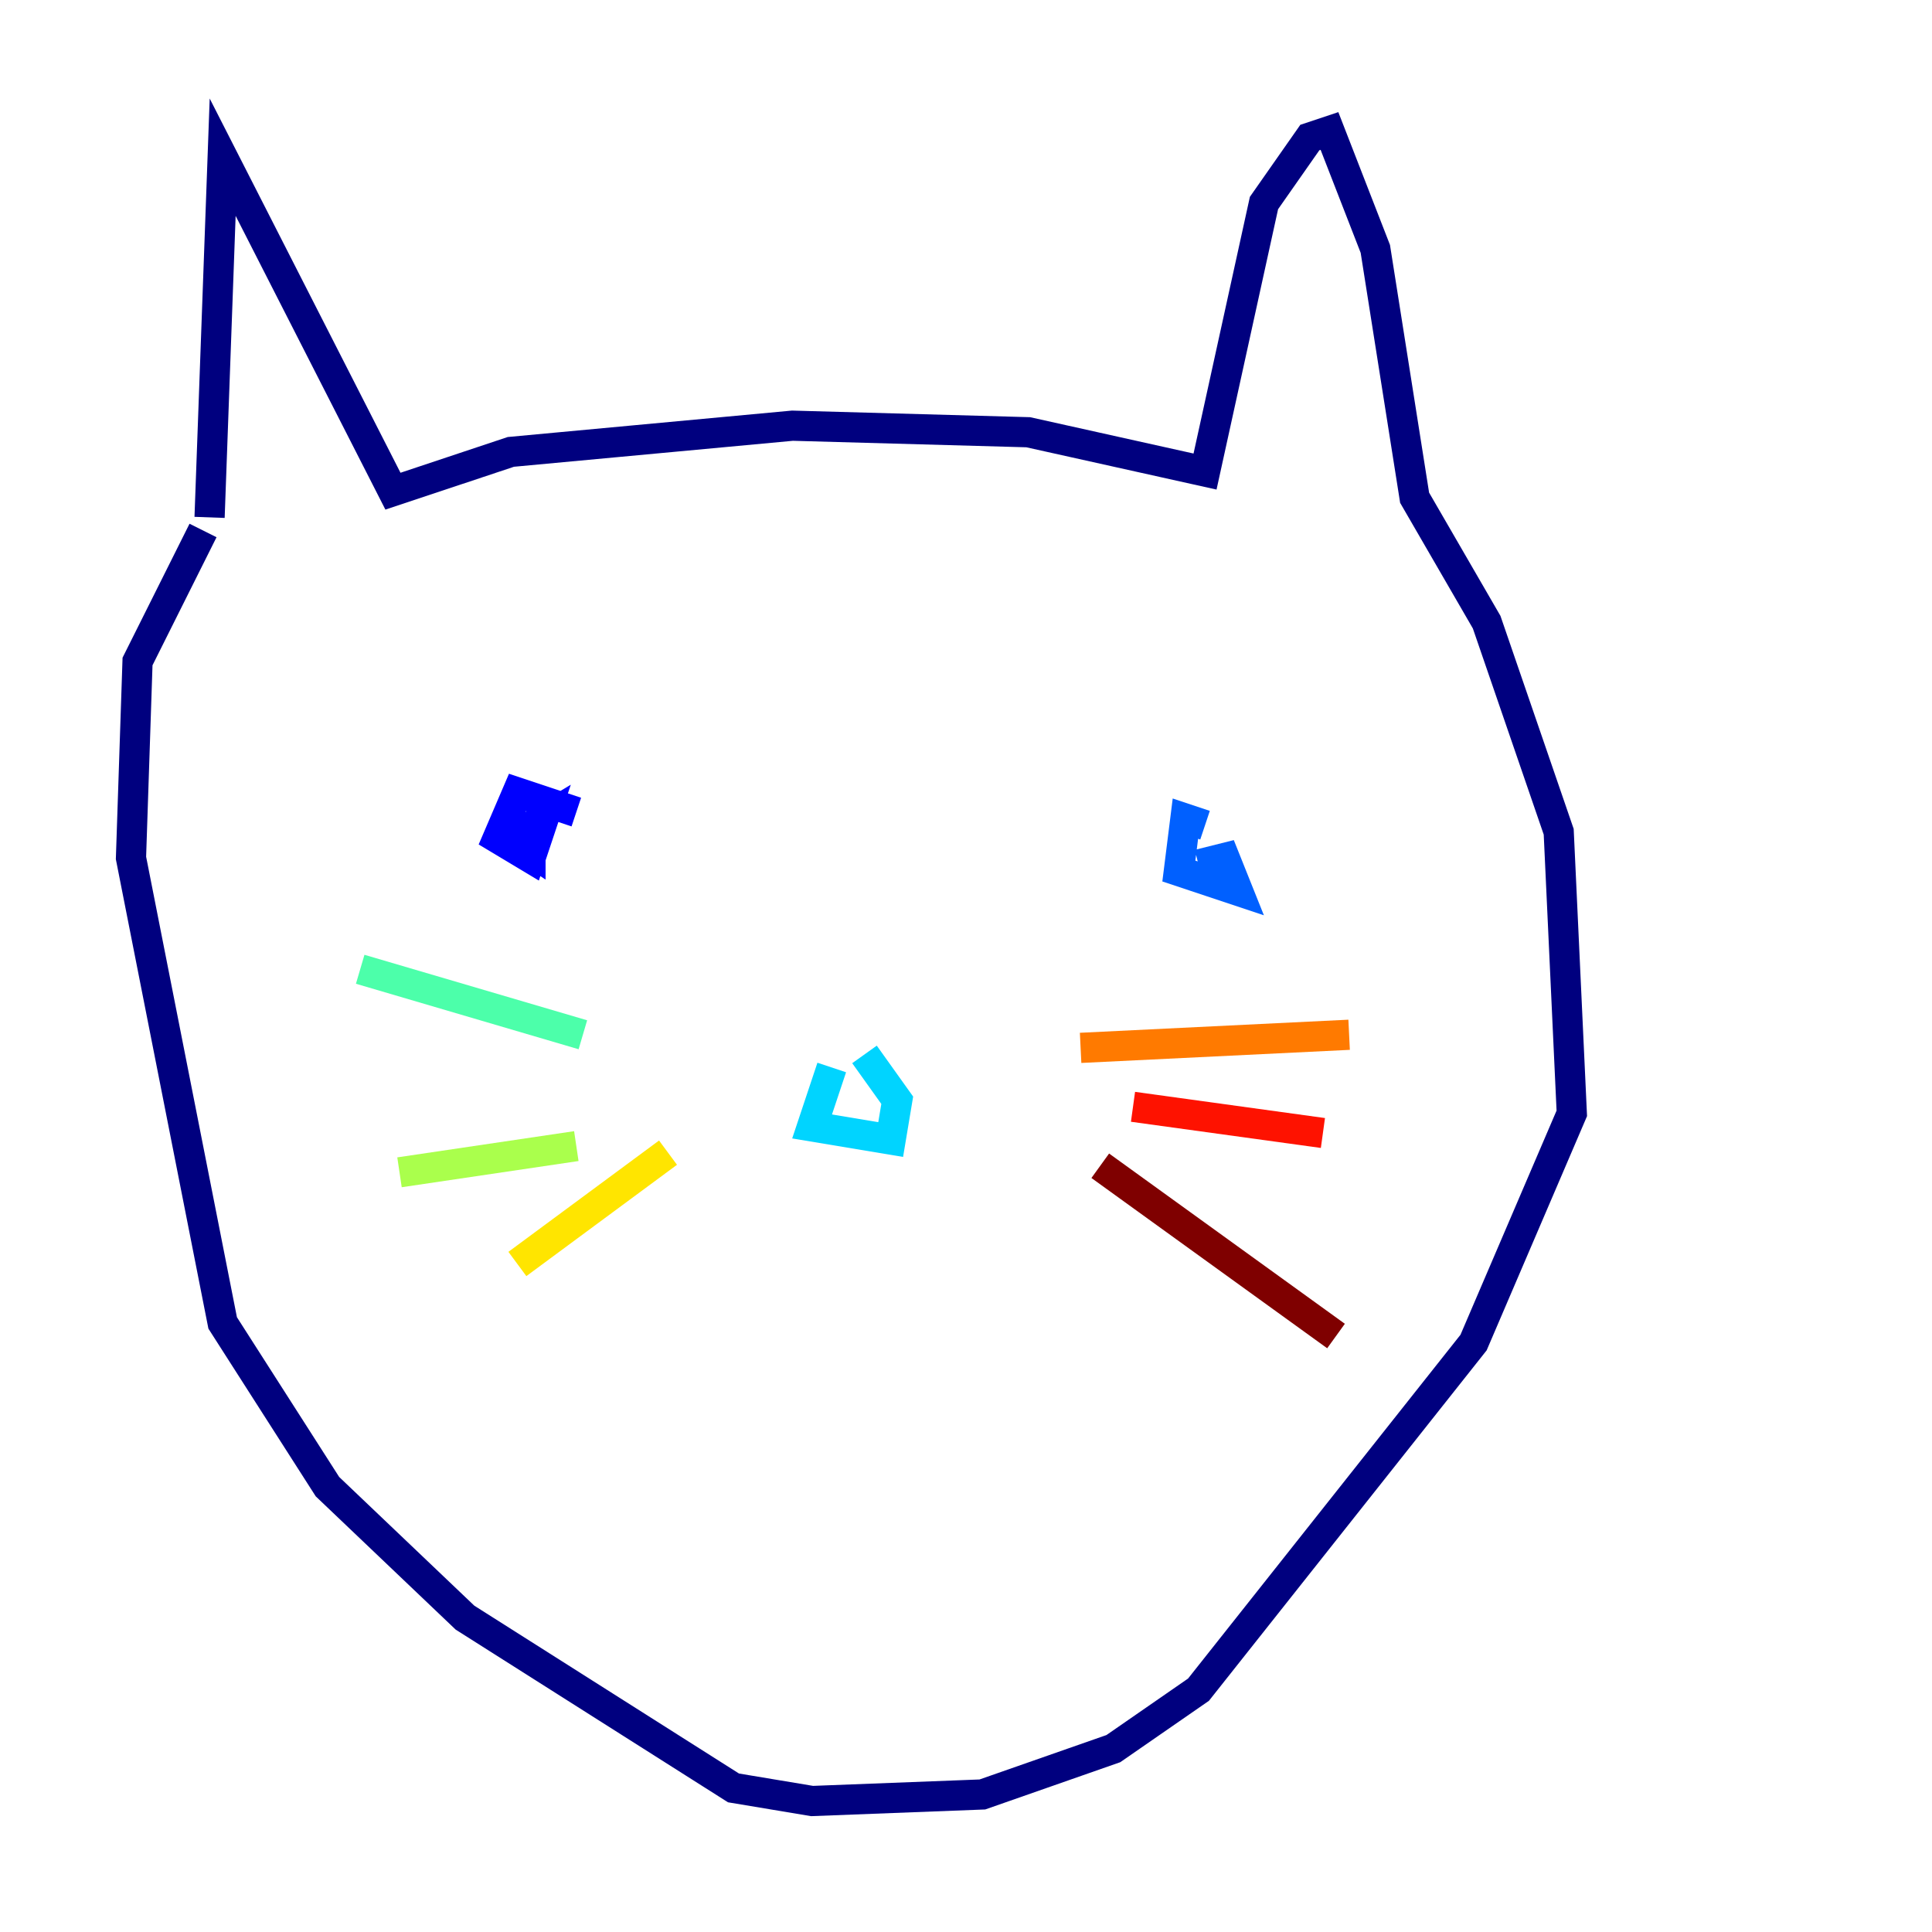 <?xml version="1.0" encoding="utf-8" ?>
<svg baseProfile="tiny" height="128" version="1.2" viewBox="0,0,128,128" width="128" xmlns="http://www.w3.org/2000/svg" xmlns:ev="http://www.w3.org/2001/xml-events" xmlns:xlink="http://www.w3.org/1999/xlink"><defs /><polyline fill="none" points="13.885,34.278 14.752,10.414 26.034,32.542 33.844,29.939 52.502,28.203 68.122,28.637 79.837,31.241 83.742,13.451 86.78,9.112 88.081,8.678 91.119,16.488 93.722,32.976 98.495,41.22 103.268,55.105 104.136,73.763 97.627,88.949 79.403,111.946 73.763,115.851 65.085,118.888 53.803,119.322 48.597,118.454 30.807,107.173 21.695,98.495 14.752,87.647 8.678,56.841 9.112,43.824 13.451,35.146" stroke="#00007f" stroke-width="2" /><polyline fill="none" points="38.183,53.803 34.278,52.502 32.976,55.539 35.146,56.841 36.014,54.237 33.844,55.539 35.146,56.407 35.146,54.671" stroke="#0000fe" stroke-width="2" /><polyline fill="none" points="79.837,54.671 78.536,54.237 78.102,57.709 82.007,59.01 81.139,56.841 79.403,57.275" stroke="#0060ff" stroke-width="2" /><polyline fill="none" points="55.105,70.725 53.803,74.63 59.01,75.498 59.444,72.895 57.275,69.858" stroke="#00d4ff" stroke-width="2" /><polyline fill="none" points="38.617,68.556 23.864,64.217" stroke="#4cffaa" stroke-width="2" /><polyline fill="none" points="38.183,75.932 26.468,77.668" stroke="#aaff4c" stroke-width="2" /><polyline fill="none" points="44.258,76.366 34.278,83.742" stroke="#ffe500" stroke-width="2" /><polyline fill="none" points="71.593,69.424 89.383,68.556" stroke="#ff7a00" stroke-width="2" /><polyline fill="none" points="75.064,73.329 87.647,75.064" stroke="#fe1200" stroke-width="2" /><polyline fill="none" points="72.895,77.234 88.515,88.515" stroke="#7f0000" stroke-width="2" /></svg>
